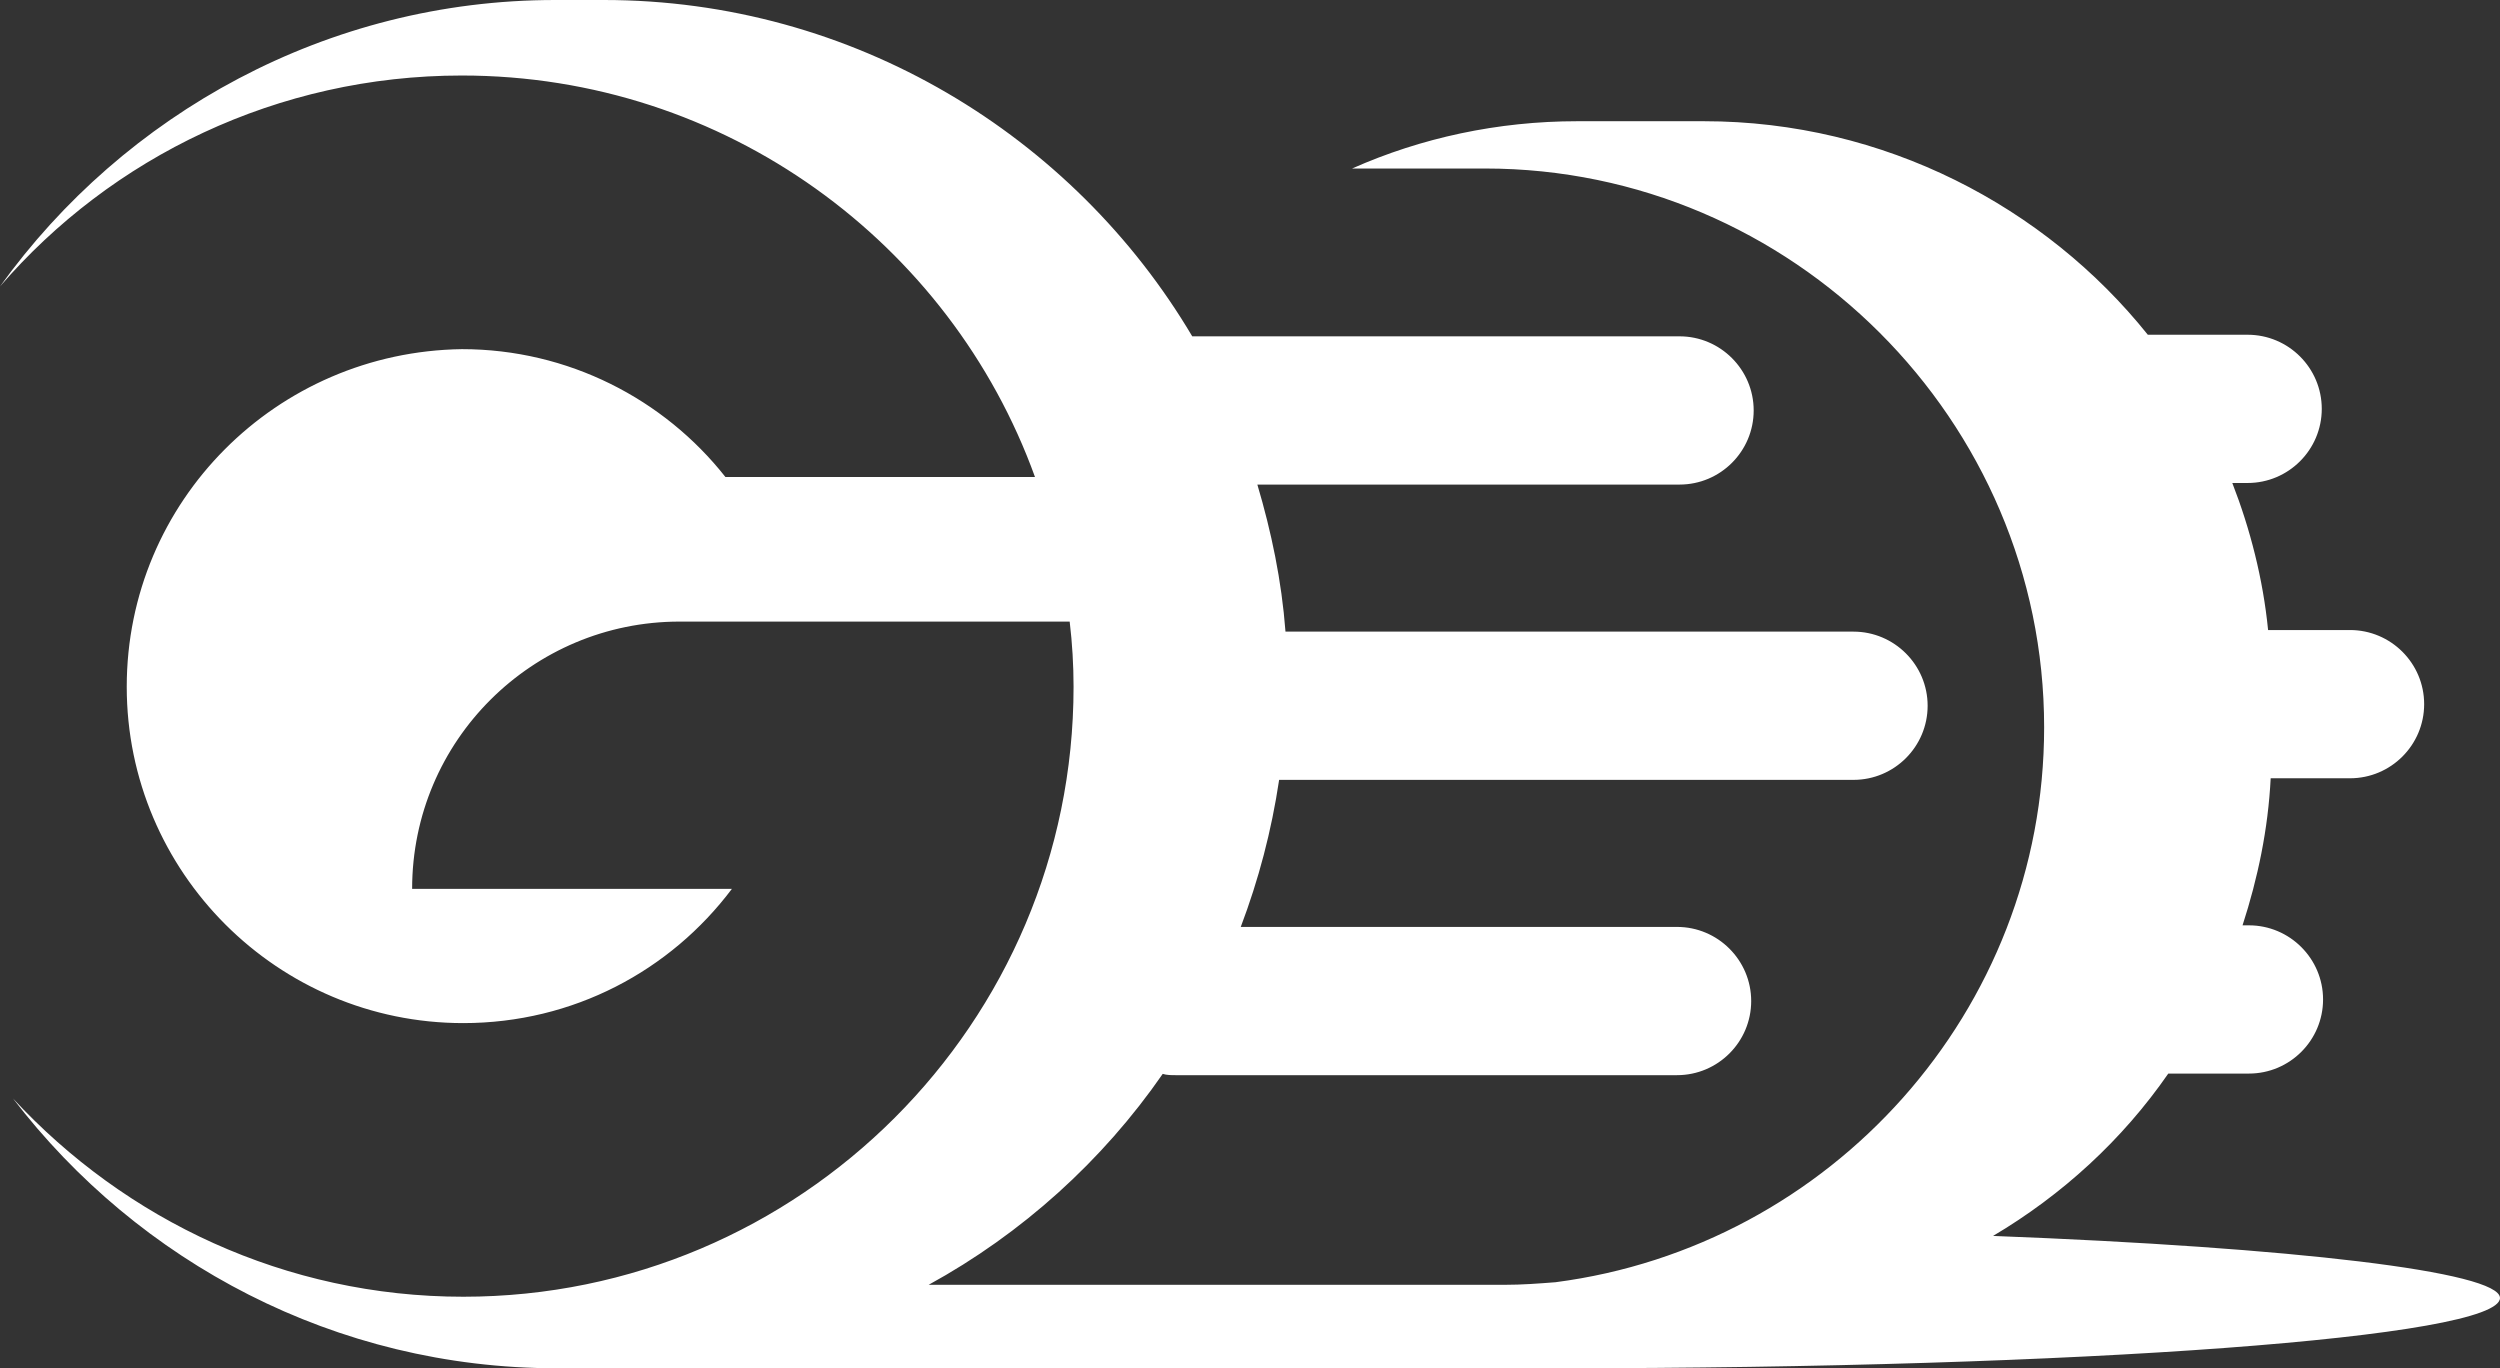 <svg width="539" height="295" viewBox="0 0 539 295" fill="none" xmlns="http://www.w3.org/2000/svg">
<rect x="0" y="0" width="539" height="295" fill="#333333" stroke="none"/>
<path d="M429.7 266.466C444.595 257.64 457.561 245.794 467.483 231.463H484.864C493.694 231.463 500.852 224.287 500.852 215.482C500.852 206.678 493.673 199.502 484.864 199.502H483.493C486.793 189.305 489.001 178.829 489.558 167.797H506.66C515.49 167.797 522.648 160.621 522.648 151.817C522.648 142.991 515.468 135.836 506.66 135.836H489.001C487.908 124.804 485.143 114.05 481.285 104.132H484.586C493.415 104.132 500.573 96.955 500.573 88.151C500.573 79.325 493.394 72.17 484.586 72.17H463.069C440.994 44.6 406.254 26.135 367.356 26.135H340.052C322.95 26.135 306.405 29.712 291.51 36.331H320.185C386.387 36.331 440.716 90.636 440.716 156.808C440.716 218.01 394.659 268.737 335.359 276.449C331.78 276.727 328.179 277.006 324.322 277.006H200.212C220.336 265.973 237.717 250.271 250.683 231.527C251.519 231.806 252.612 231.806 253.448 231.806H361.569C370.399 231.806 377.557 224.629 377.557 215.825C377.557 207.021 370.378 199.844 361.569 199.844H267.507C271.365 189.647 274.129 179.172 275.779 168.14H399.61C408.44 168.14 415.598 160.964 415.598 152.159C415.598 143.355 408.418 136.179 399.61 136.179H277.151C276.315 125.146 274.108 114.671 271.086 104.474H362.105C370.935 104.474 378.093 97.298 378.093 88.494C378.093 79.689 370.913 72.513 362.105 72.513H257.048C231.395 29.219 183.967 0 130.174 0H119.694C70.595 0 26.746 24.528 0 61.759C24.003 33.911 59.858 16.281 99.57 16.281C156.385 16.281 204.927 52.398 223.144 102.846H156.406C143.162 86.03 122.481 75.276 99.592 75.276C59.601 75.833 27.325 108.073 27.325 148.068C27.325 188.062 59.879 220.581 99.87 220.581C123.595 220.581 144.555 209.27 157.799 191.64H88.855C88.855 159.657 114.787 134.015 146.505 134.015H170.787H195.326H230.623C231.181 138.706 231.459 143.398 231.459 148.068C231.459 220.581 172.437 279.576 99.892 279.576C61.551 279.576 27.068 263.039 2.808 236.84C29.832 272.121 72.31 295 120.037 295H130.517C130.796 295 131.074 295 131.353 295C158.1 295 334.073 295 336.28 295C448.259 295 539 288.381 539 279.833C538.914 274.178 494.508 268.951 429.7 266.466Z" fill="white"/>
</svg>
